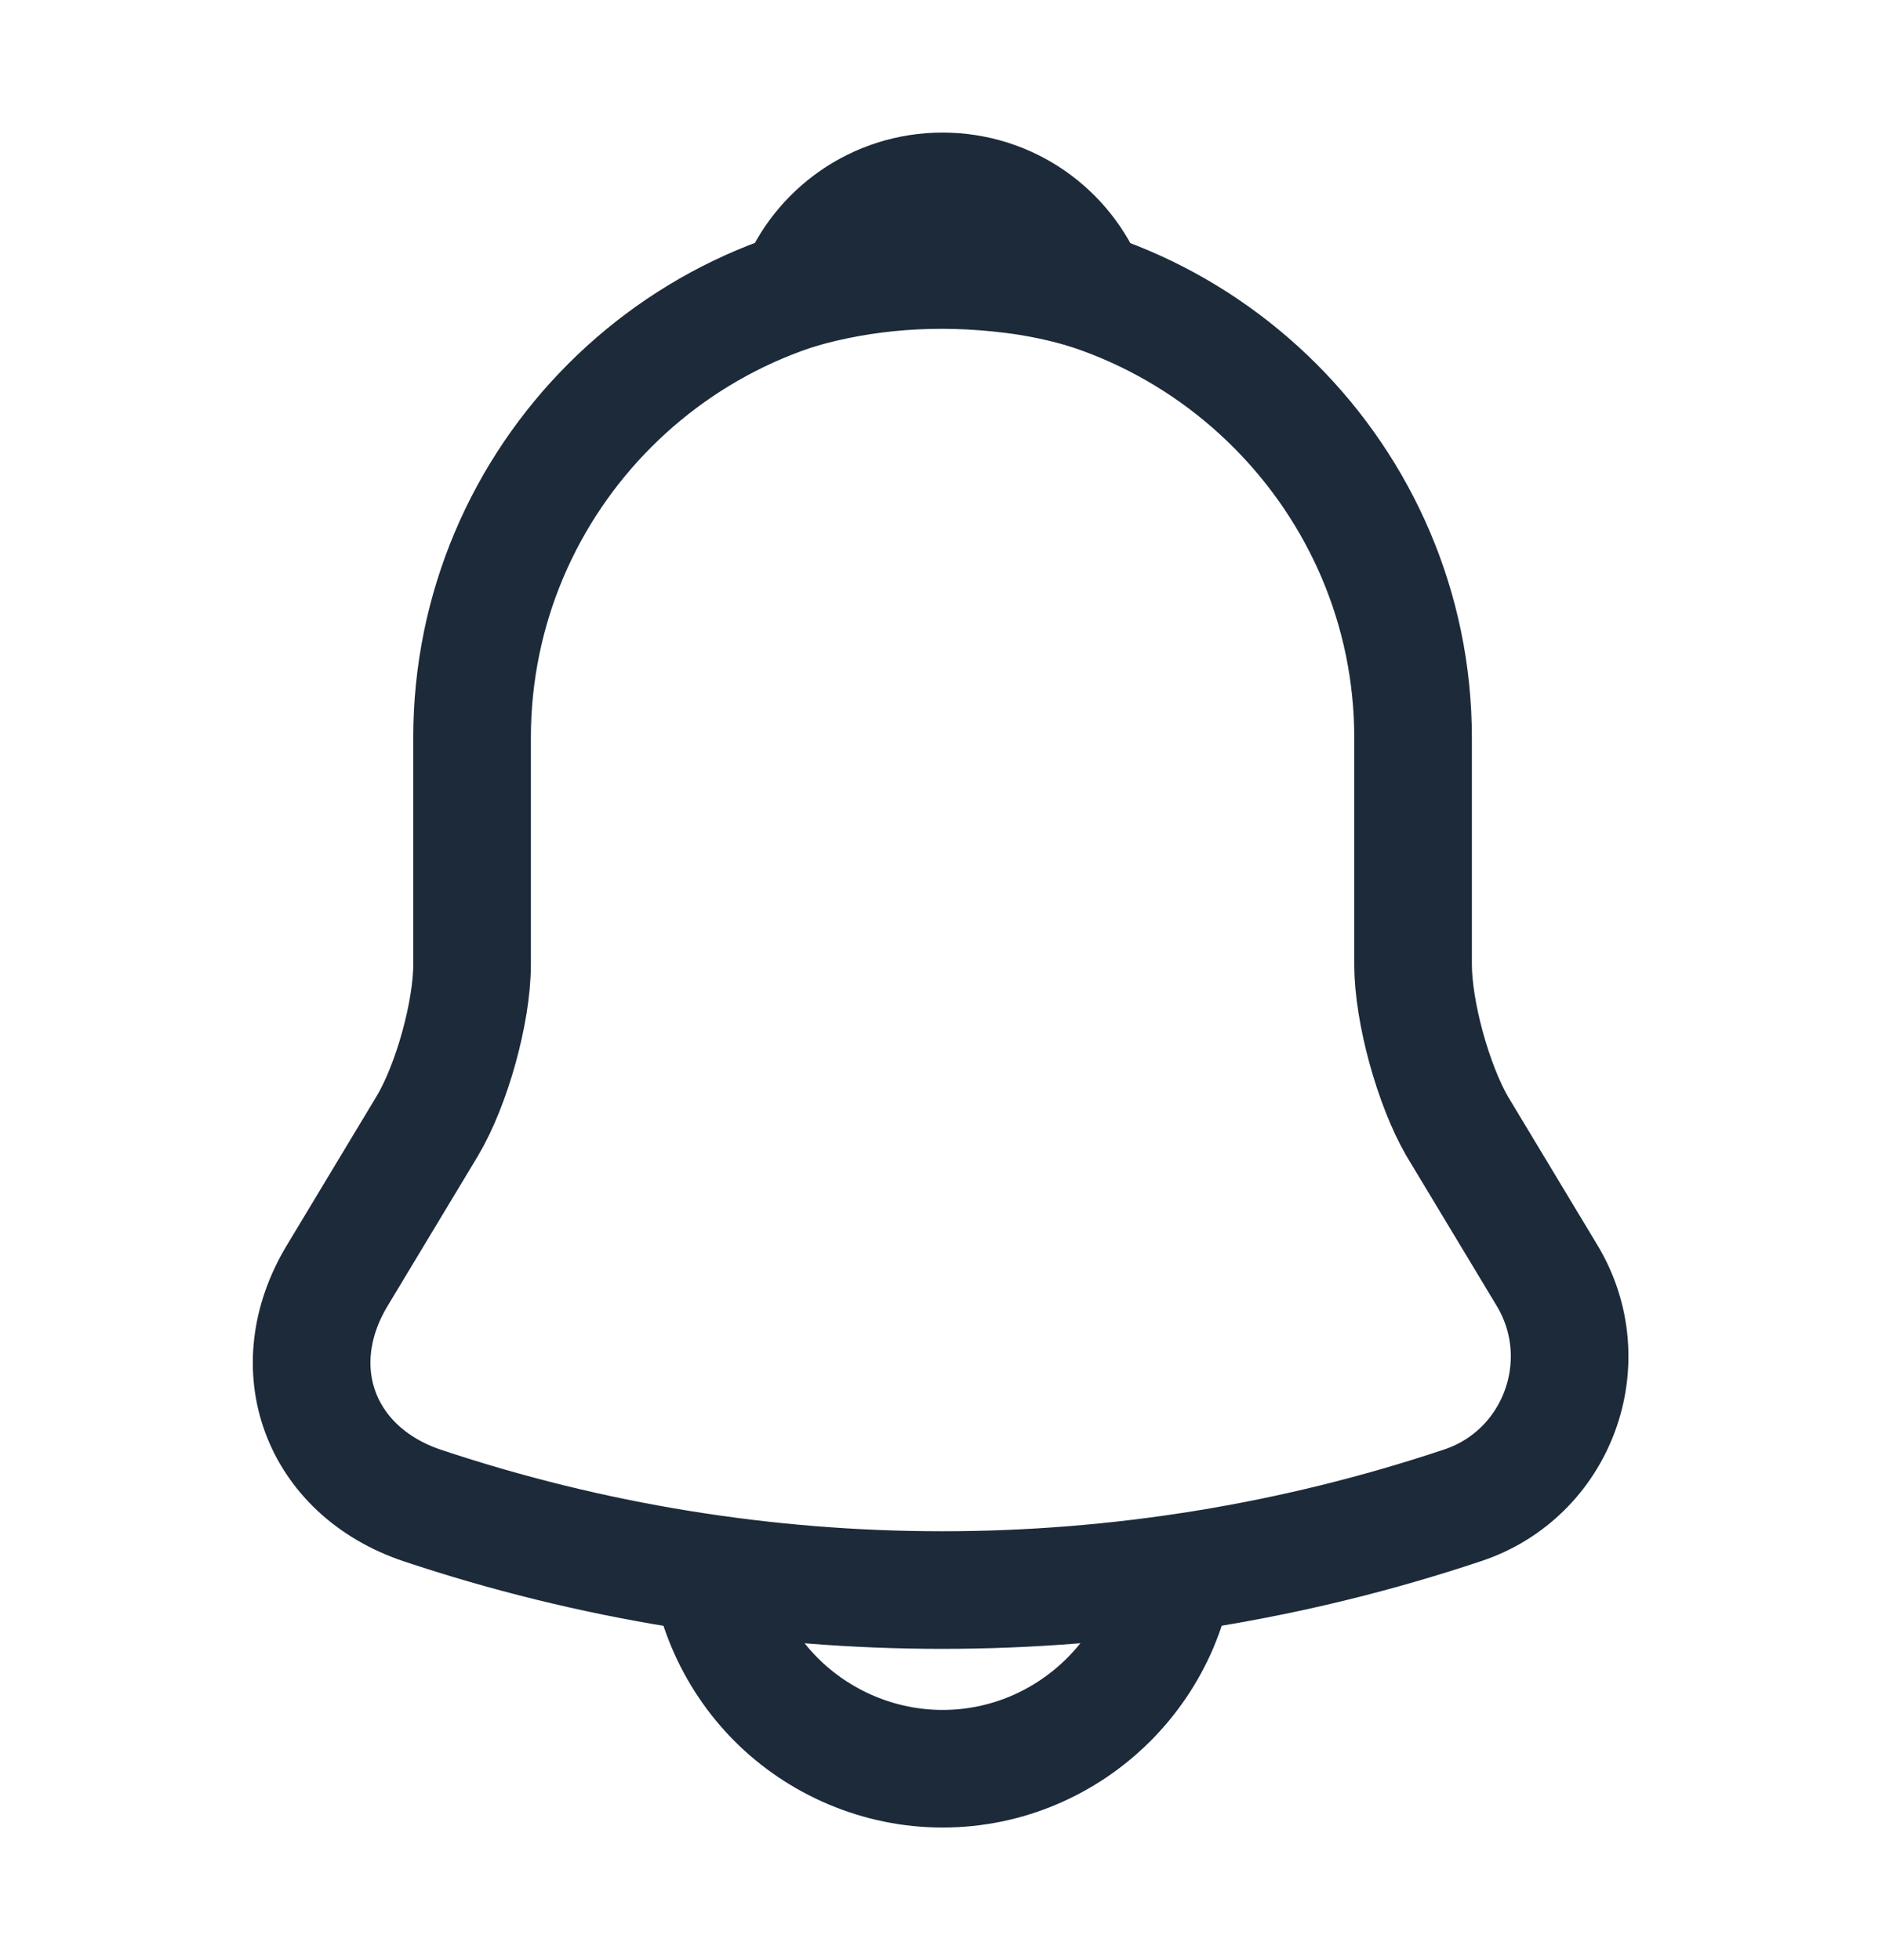<svg width="24" height="25" viewBox="0 0 24 25" fill="none" xmlns="http://www.w3.org/2000/svg">
<path d="M12.02 3.41C8.71 3.41 6.02 6.1 6.02 9.41V12.3C6.02 12.91 5.76 13.84 5.45 14.36L4.3 16.27C3.59 17.45 4.08 18.76 5.38 19.2C9.69 20.64 14.34 20.64 18.65 19.2C19.86 18.8 20.39 17.37 19.73 16.27L18.58 14.36C18.28 13.84 18.02 12.91 18.02 12.3V9.41C18.02 6.11 15.32 3.41 12.02 3.41Z" stroke="#1C2A3A" stroke-width="1.5" stroke-miterlimit="10" stroke-linecap="round"/>
<path d="M13.87 3.701C13.56 3.611 13.24 3.541 12.91 3.501C11.95 3.381 11.03 3.451 10.17 3.701C10.46 2.961 11.18 2.441 12.02 2.441C12.86 2.441 13.58 2.961 13.87 3.701Z" stroke="#1C2A3A" stroke-width="1.5" stroke-miterlimit="10" stroke-linecap="round" stroke-linejoin="round"/>
<path d="M15.02 19.559C15.02 21.209 13.669 22.559 12.02 22.559C11.2 22.559 10.44 22.219 9.9 21.679C9.36 21.139 9.02 20.379 9.02 19.559" stroke="#1C2A3A" stroke-width="1.5" stroke-miterlimit="10"/>
</svg>

